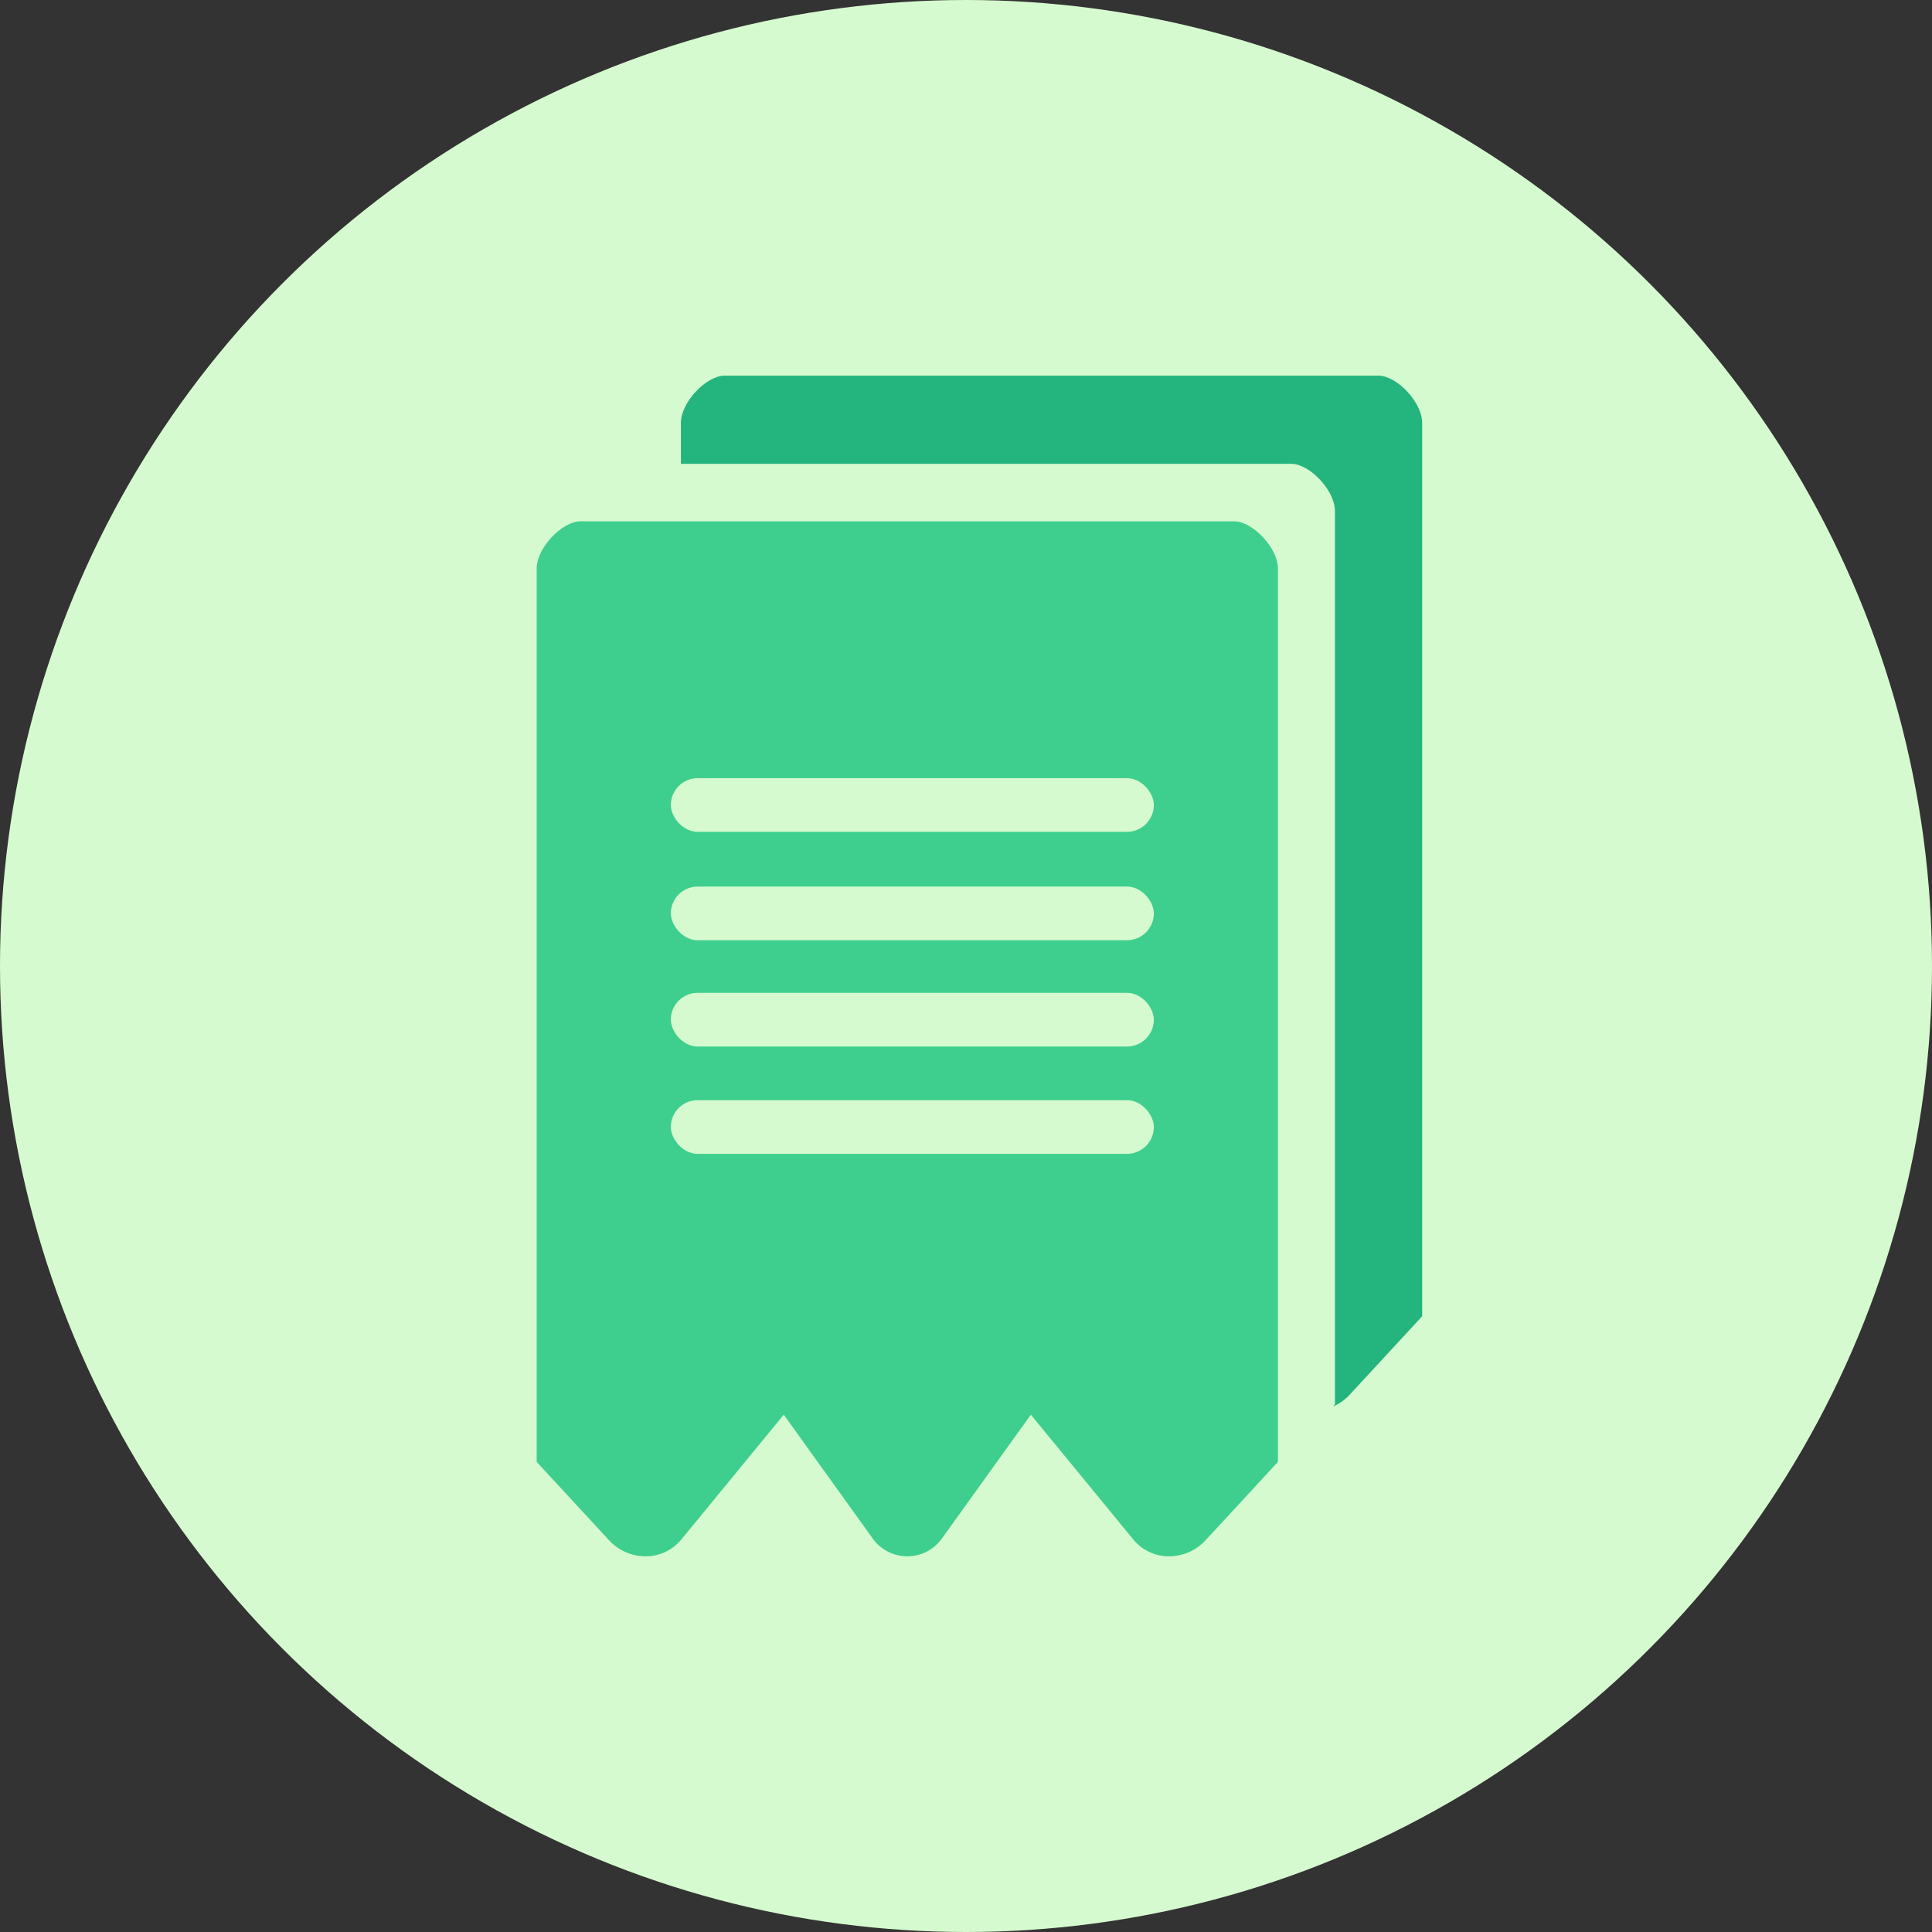 <svg xmlns="http://www.w3.org/2000/svg" width="72" height="72" viewBox="0 0 72 72">
  <rect x="0" y="0" width="72" height="72" fill="#333333" stroke="none"/>
  <g fill="none">
    <circle cx="36" cy="36" r="36" fill="#D6FACF"></circle>
    <g transform="translate(20 14)">
      <path fill="#24B47E" d="M21.016,37.157 L20,38.571 L19.11,38.571 L20.542,36.579 L21.016,37.157 Z M11.591,36.938 L10.25,38.571 L9.698,38.571 L11.333,36.579 L11.591,36.938 Z M5.375,3.286 L5.375,1.759 C5.375,0.985 6.326,2.67643051e-16 7,0 L31.375,0 C32.049,0 33,0.985 33,1.759 L33,35.053 L30.301,37.975 C30.124,38.166 29.911,38.316 29.676,38.418 L29.75,38.338 L29.75,5.045 C29.75,4.27 28.799,3.286 28.125,3.286 L5.375,3.286 Z"></path>
      <path fill="#3ECF8E" d="M23.562,44 C23.048,44 22.561,43.77 22.234,43.372 L18.417,38.722 L15.099,43.34 C14.801,43.754 14.323,44 13.812,44 C13.302,44 12.824,43.754 12.526,43.34 L9.208,38.722 L5.391,43.372 C5.064,43.77 4.577,44 4.062,44 C3.545,44 3.05,43.784 2.699,43.403 L0,40.481 L0,7.188 C0,6.413 0.951,5.429 1.625,5.429 L26,5.429 C26.674,5.429 27.625,6.413 27.625,7.188 L27.625,40.481 L24.926,43.403 C24.575,43.784 24.08,44 23.562,44 Z"></path>
    </g>
    <rect width="18" height="2" x="25" y="29" fill="#D6FACF" rx="1"></rect>
    <rect width="18" height="2" x="25" y="33.04" fill="#D6FACF" rx="1"></rect>
    <rect width="18" height="2" x="25" y="37" fill="#D6FACF" rx="1"></rect>
    <rect width="18" height="2" x="25" y="41" fill="#D6FACF" rx="1"></rect>
  </g>
</svg>